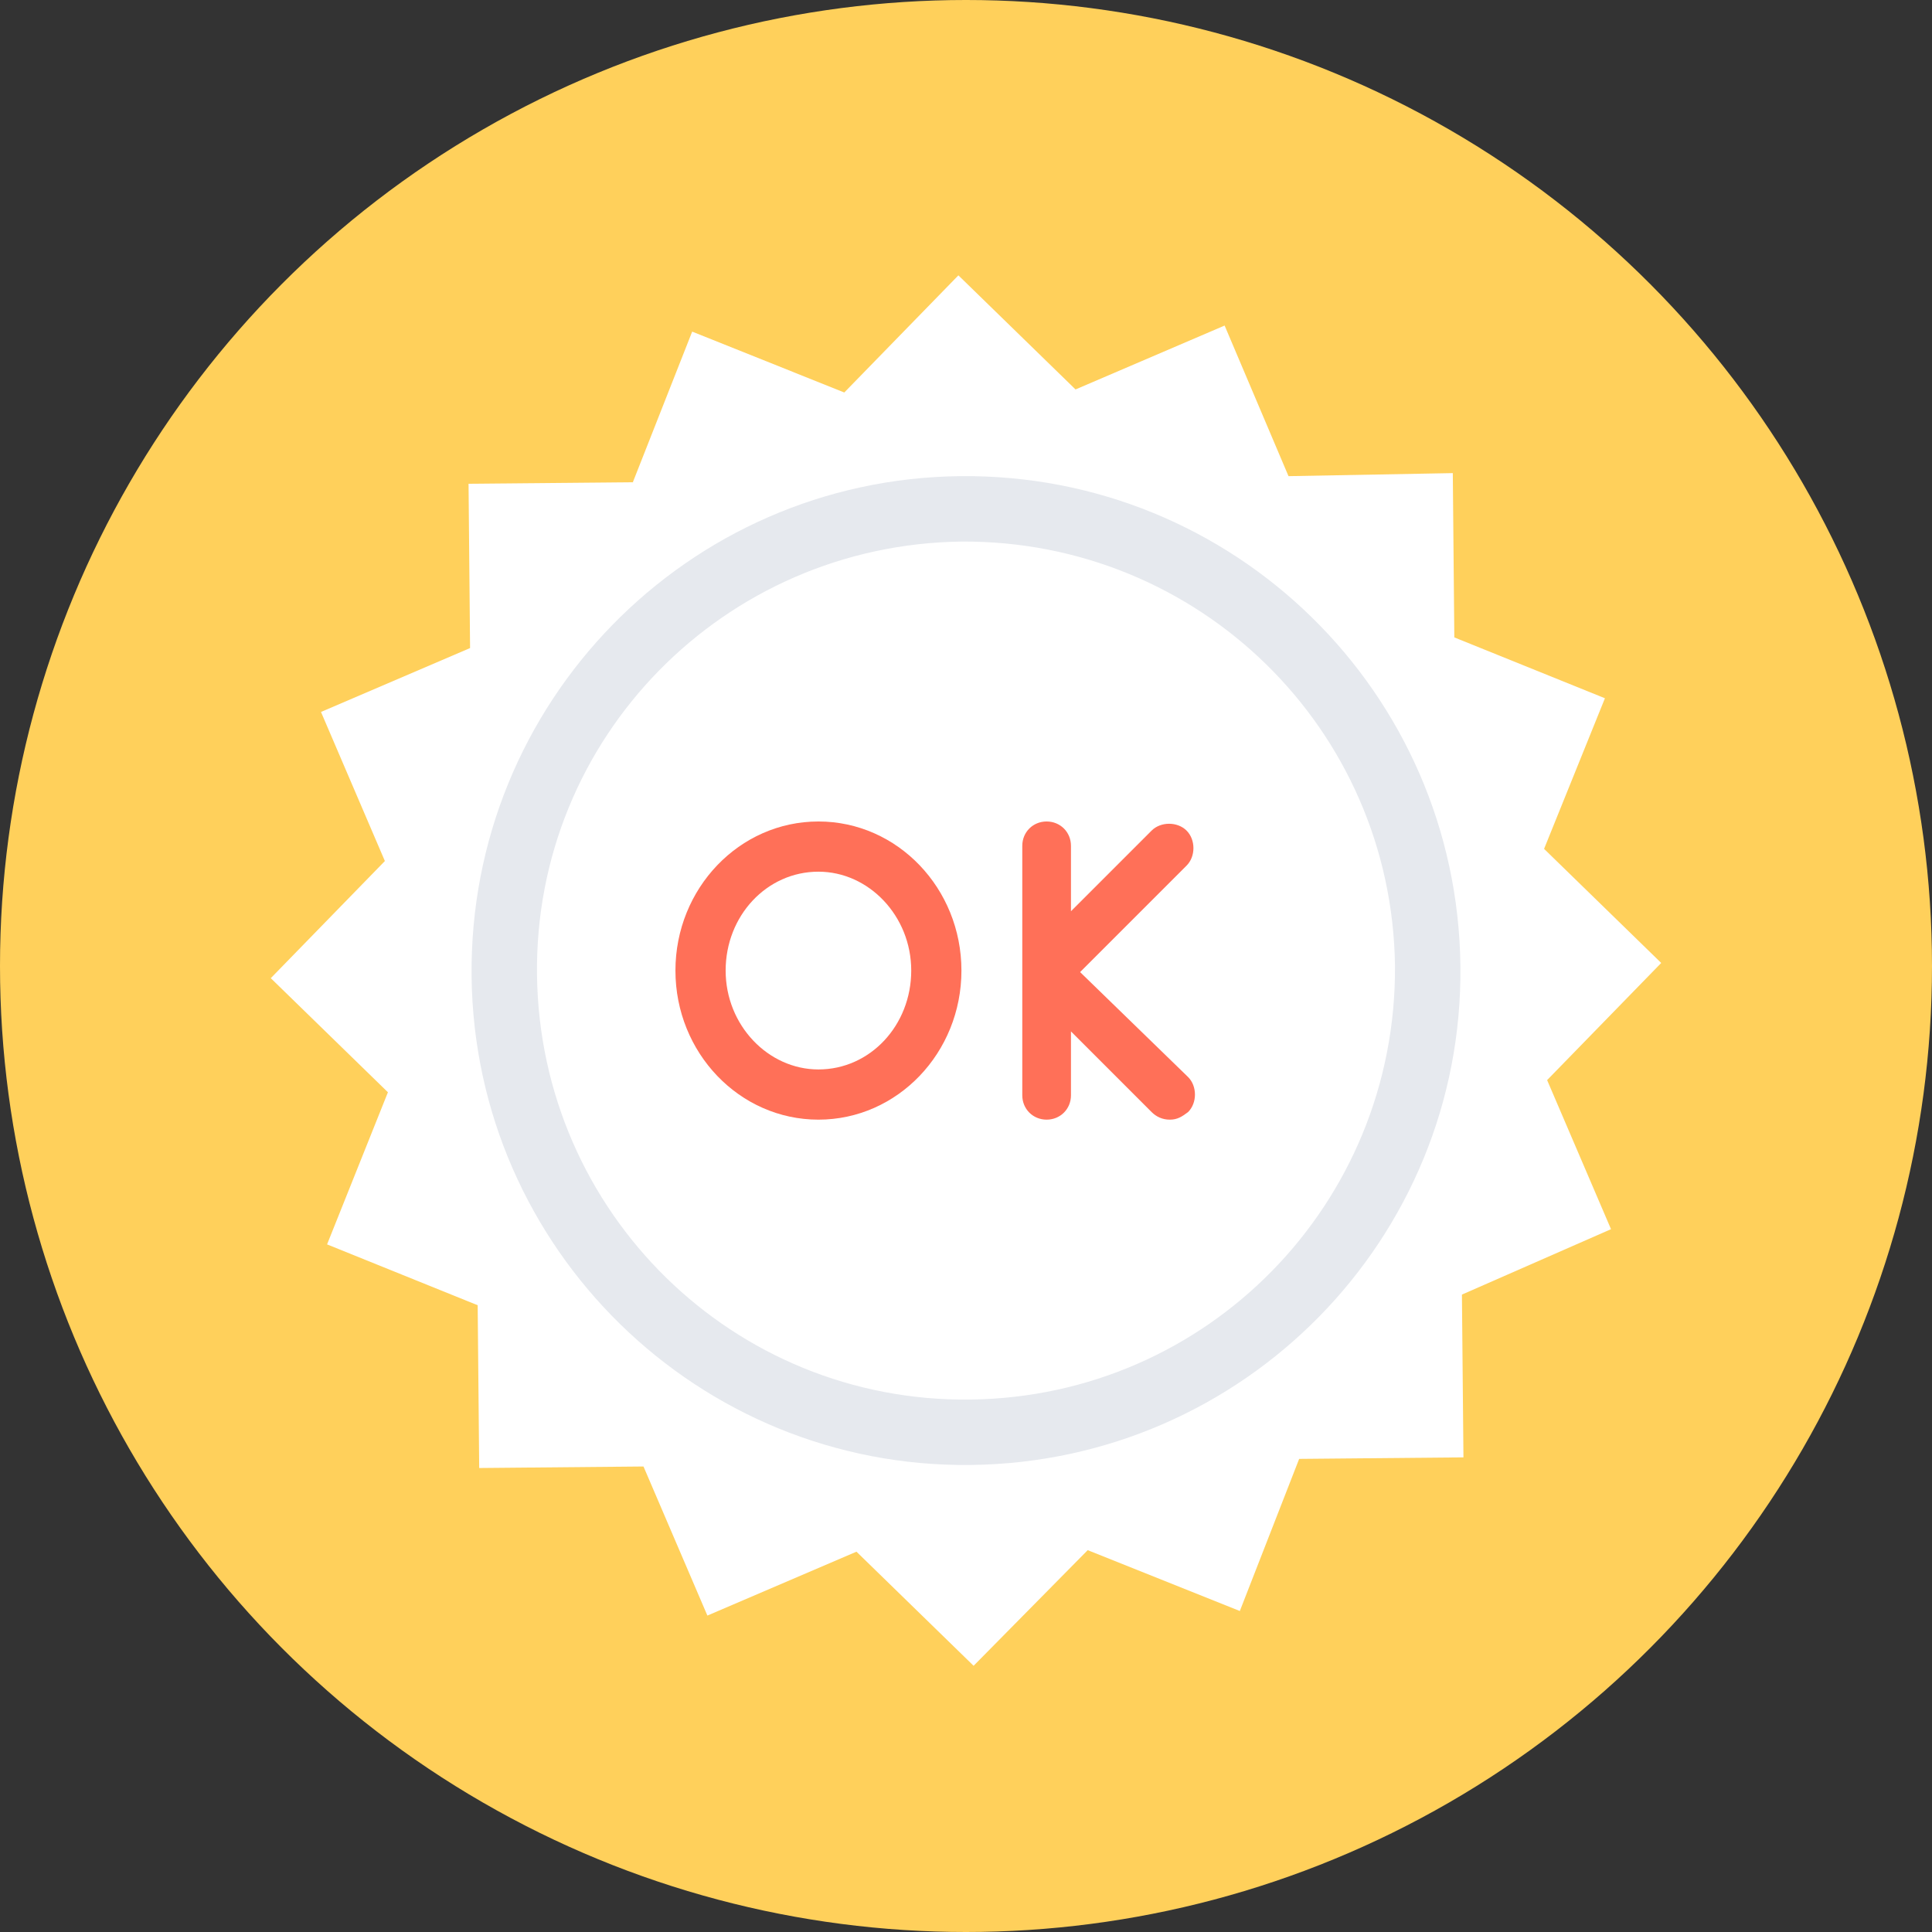 <?xml version="1.0" encoding="iso-8859-1"?>
<!-- Generator: Adobe Illustrator 19.0.0, SVG Export Plug-In . SVG Version: 6.00 Build 0)  -->
<svg xmlns="http://www.w3.org/2000/svg" xmlns:xlink="http://www.w3.org/1999/xlink" version="1.1" id="Layer_1" x="0px" y="0px" viewBox="0 0 508 508" style="enable-background:new 0 0 508 508;" xml:space="preserve">
<rect x="0" y="0" width="508" height="508" fill="#333333" stroke="none"/>
<circle style="fill:#FFD05B;" cx="254" cy="254" r="254"/>
<polygon style="fill:#FFFFFF;" points="406.8,284 436.8,253.2 406,223.2 422,183.6 382.4,167.6 382,124.4 338.8,125.2 322,85.6   282.8,102.4 252,72.4 222,103.2 182,87.2 166.4,126.8 123.2,127.2 123.6,170.4 84.4,187.2 101.2,226.4 71.2,257.2 102,287.2   86,327.2 125.6,343.2 126,386 169.2,385.6 186,424.8 225.2,408 256,438 286,407.6 326,423.6 341.6,383.6 384.8,383.2 384.4,340.4   423.6,323.2 "/>
<path style="fill:#E6E9EE;" d="M252.4,125.2C180.8,126,123.2,184.8,124,256.8c0.8,71.6,59.6,129.2,131.2,128.4  c72-0.8,129.6-59.6,128.8-131.2C383.2,182,324.4,124.4,252.4,125.2z M255.2,368c-62.4,0.8-113.2-49.2-114-111.6  s49.2-113.2,111.6-114c62.4-0.4,113.2,49.2,114,111.6C367.2,316.4,317.6,367.2,255.2,368z"/>
<g>
	<path style="fill:#FF7058;" d="M177.6,255.2c0-21.6,16.8-39.2,37.6-39.2s37.6,17.6,37.6,39.2s-16.8,39.2-37.6,39.2   S177.6,276.8,177.6,255.2z M190.8,255.2c0,14.4,11.2,26,24.4,26c13.6,0,24.4-11.6,24.4-26s-11.2-26-24.4-26   C201.6,229.2,190.8,240.8,190.8,255.2z"/>
	<path style="fill:#FF7058;" d="M284,255.6l28-28c2.4-2.4,2.4-6.8,0-9.2s-6.8-2.4-9.2,0l-21.2,21.2v-17.2c0-3.6-2.8-6.4-6.4-6.4   s-6.4,2.8-6.4,6.4V288c0,3.6,2.8,6.4,6.4,6.4s6.4-2.8,6.4-6.4v-16.8l21.2,21.2c1.2,1.2,2.8,2,4.8,2s3.2-0.8,4.8-2   c2.4-2.4,2.4-6.8,0-9.2L284,255.6z"/>
</g>
<g>
</g>
<g>
</g>
<g>
</g>
<g>
</g>
<g>
</g>
<g>
</g>
<g>
</g>
<g>
</g>
<g>
</g>
<g>
</g>
<g>
</g>
<g>
</g>
<g>
</g>
<g>
</g>
<g>
</g>
</svg>
